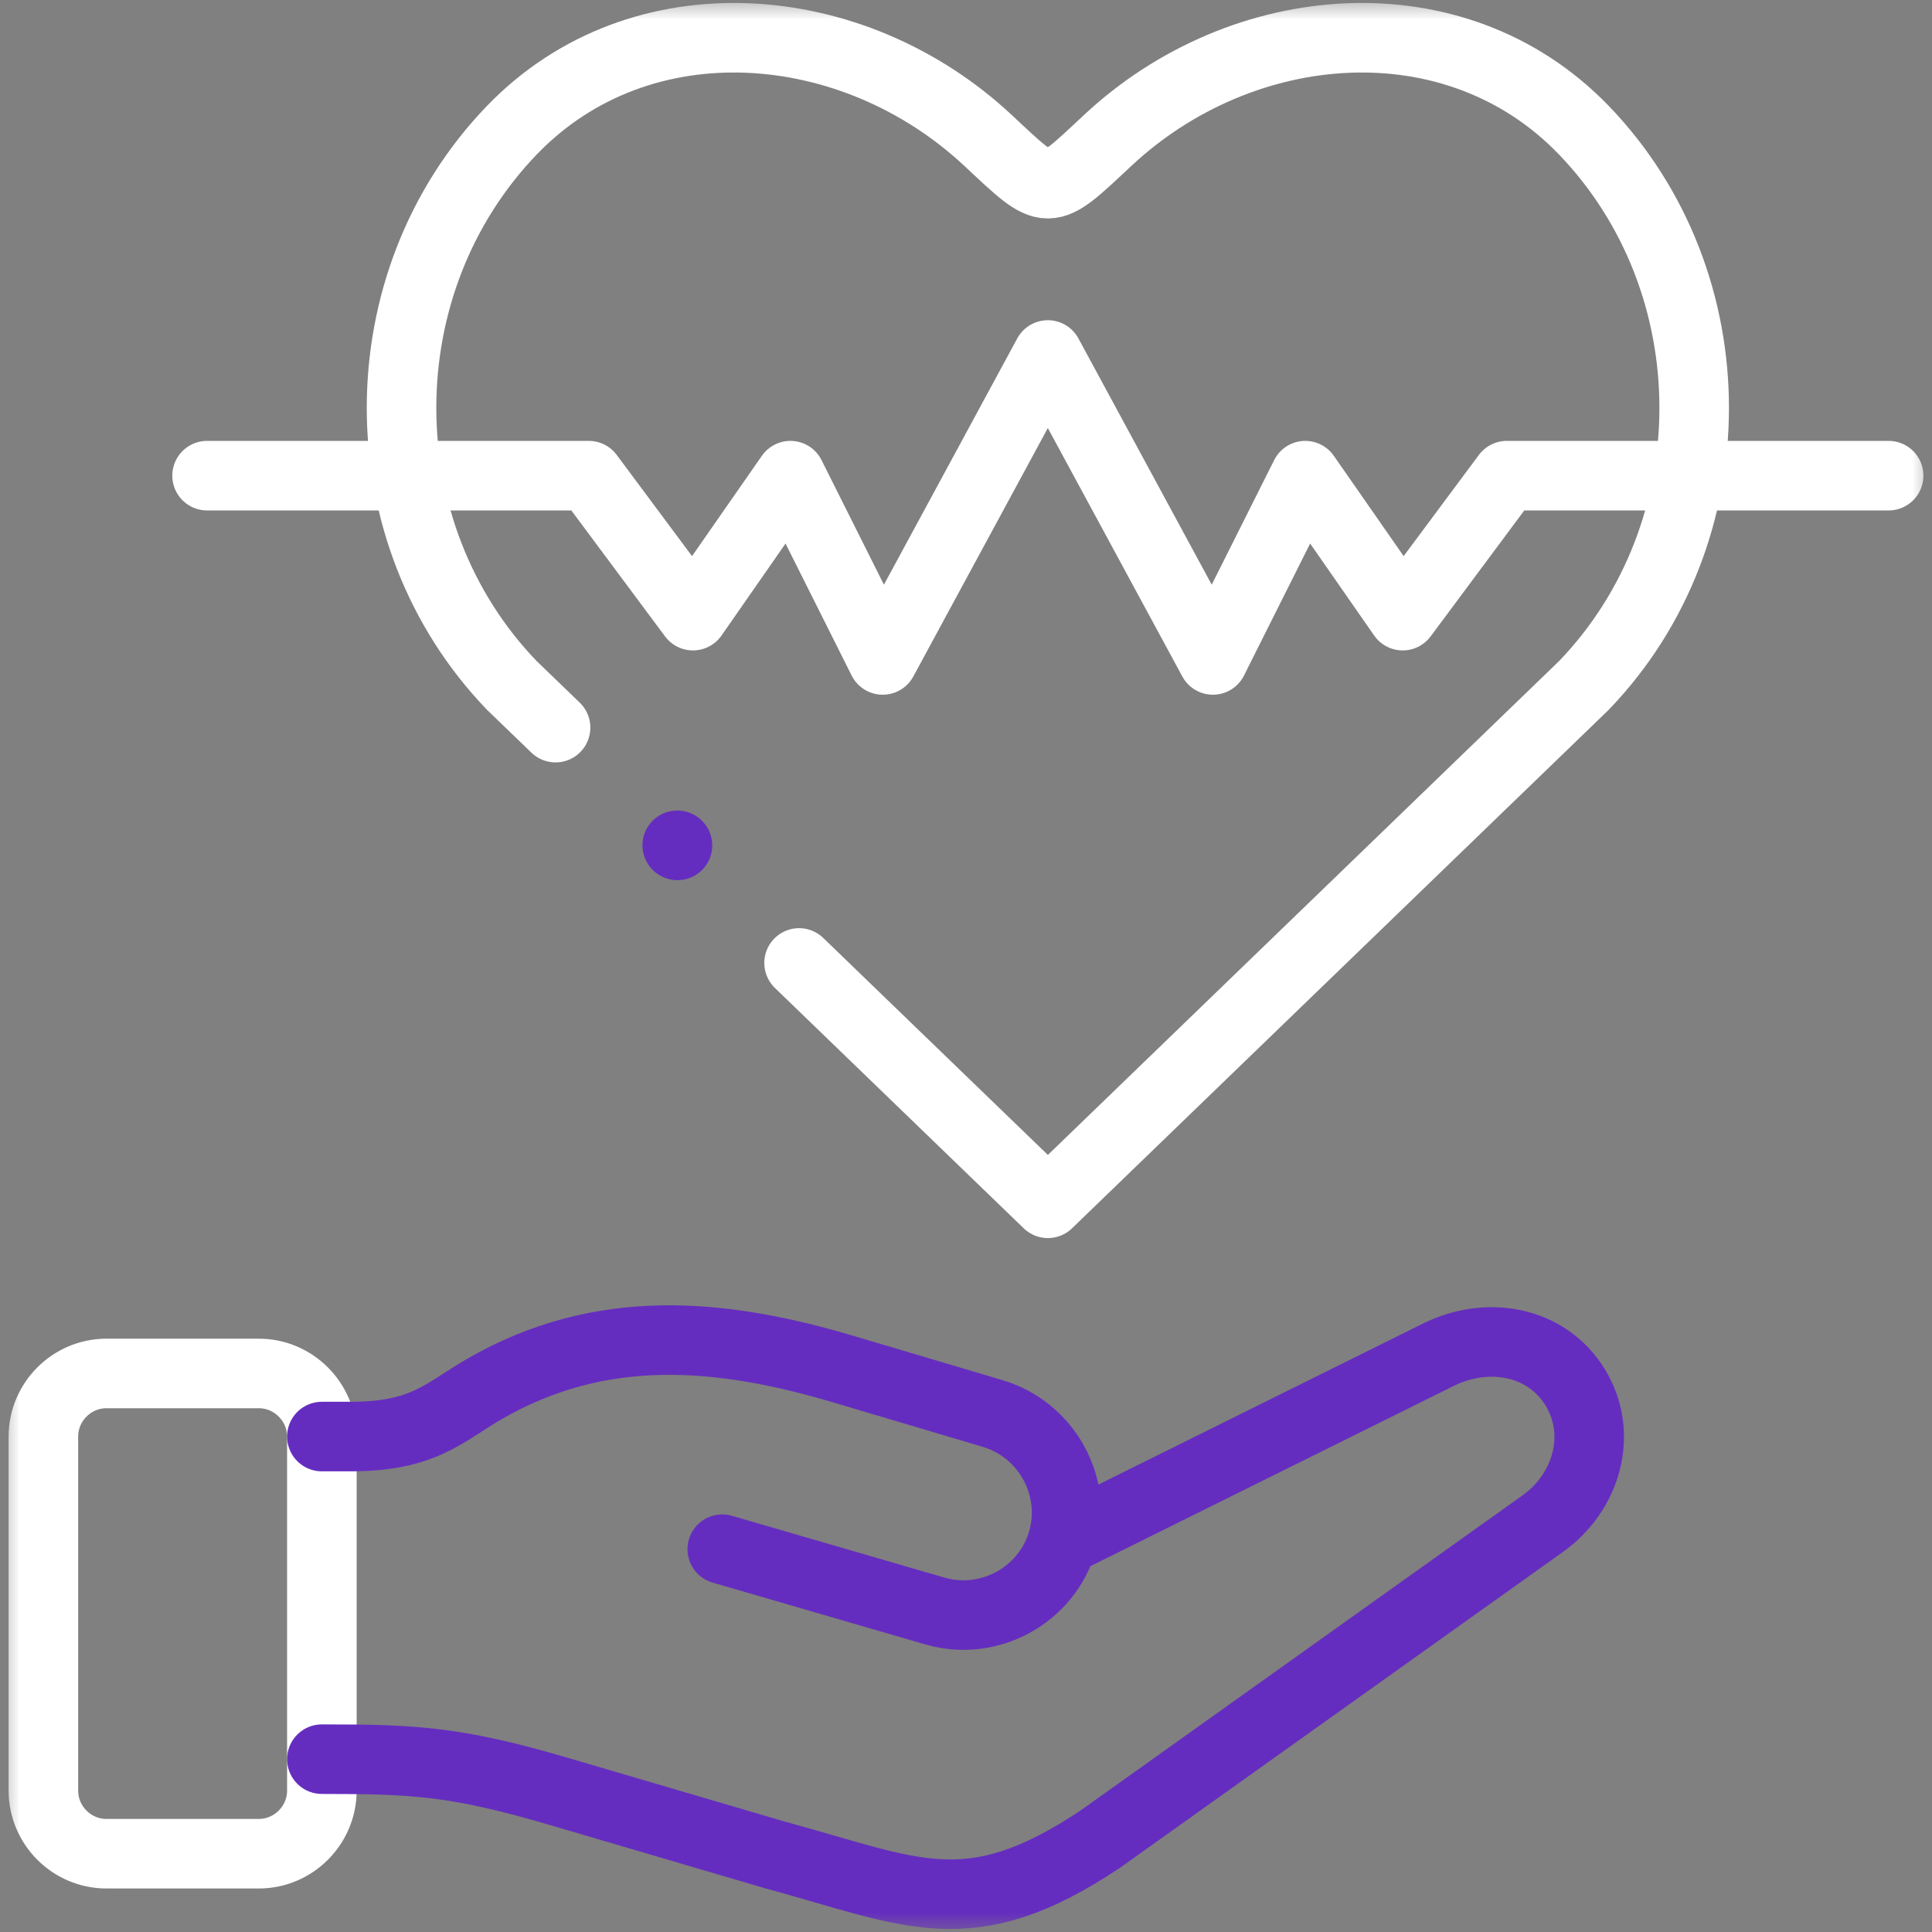 <svg width="50" height="50" viewBox="0 0 50 50" fill="none" xmlns="http://www.w3.org/2000/svg">
<rect x="0" y="0" width="50" height="50" fill="#808080" stroke="none"/>
<g clip-path="url(#clip0_1275_21391)">
<mask id="mask0_1275_21391" style="mask-type:luminance" maskUnits="userSpaceOnUse" x="0" y="0" width="50" height="50">
<path d="M0 7.62939e-06H50V50H0V7.62939e-06Z" fill="white"/>
</mask>
<g mask="url(#mask0_1275_21391)">
<path d="M48.877 12.31H38.996L36.302 15.933L33.78 12.31L31.39 17.079L27.118 9.187L22.845 17.079L20.456 12.31L17.934 15.933L15.238 12.31H5.359" stroke="white" stroke-width="1.8" stroke-miterlimit="10" stroke-linecap="round" stroke-linejoin="round"/>
<path d="M20.68 24.921L27.119 31.141L40.987 17.743C44.798 13.79 44.798 7.321 40.987 3.366C37.655 -0.086 32.149 0.376 28.664 3.637C27.071 5.126 27.166 5.126 25.573 3.637C22.088 0.376 16.582 -0.086 13.25 3.366C9.439 7.321 9.439 13.79 13.25 17.743L14.378 18.831" stroke="white" stroke-width="1.8" stroke-miterlimit="10" stroke-linecap="round" stroke-linejoin="round"/>
<path d="M2.755 35.545H6.698C7.594 35.545 8.33 36.282 8.33 37.178V46.341C8.33 47.238 7.594 47.974 6.698 47.974H2.755C1.856 47.974 1.123 47.238 1.123 46.341V37.178C1.123 36.282 1.856 35.545 2.755 35.545Z" stroke="white" stroke-width="1.8" stroke-miterlimit="10" stroke-linecap="round" stroke-linejoin="round"/>
<path d="M27.497 39.886L37.224 35.061C38.49 34.432 40.017 34.693 40.761 35.897C41.502 37.098 41.073 38.615 39.923 39.434L28.482 47.592C25.069 49.87 23.631 48.974 20.042 48.002C17.608 47.285 16.931 47.089 14.494 46.371C11.809 45.58 10.731 45.527 8.33 45.527M27.497 39.886C27.085 41.289 25.6 42.1 24.195 41.693L18.692 40.093M27.497 39.886C27.907 38.48 27.091 36.998 25.689 36.581L21.839 35.437C18.618 34.48 15.545 34.214 12.542 35.944C11.472 36.564 10.971 37.178 9.063 37.178H8.33" stroke="#652DBF" stroke-width="1.8" stroke-miterlimit="10" stroke-linecap="round" stroke-linejoin="round"/>
<path d="M17.533 21.879L17.527 21.876" stroke="#652DBF" stroke-width="1.8" stroke-miterlimit="10" stroke-linecap="round" stroke-linejoin="round"/>
</g>
</g>
<defs>
<clipPath id="clip0_1275_21391">
<rect width="50" height="50" fill="white"/>
</clipPath>
</defs>
</svg>
